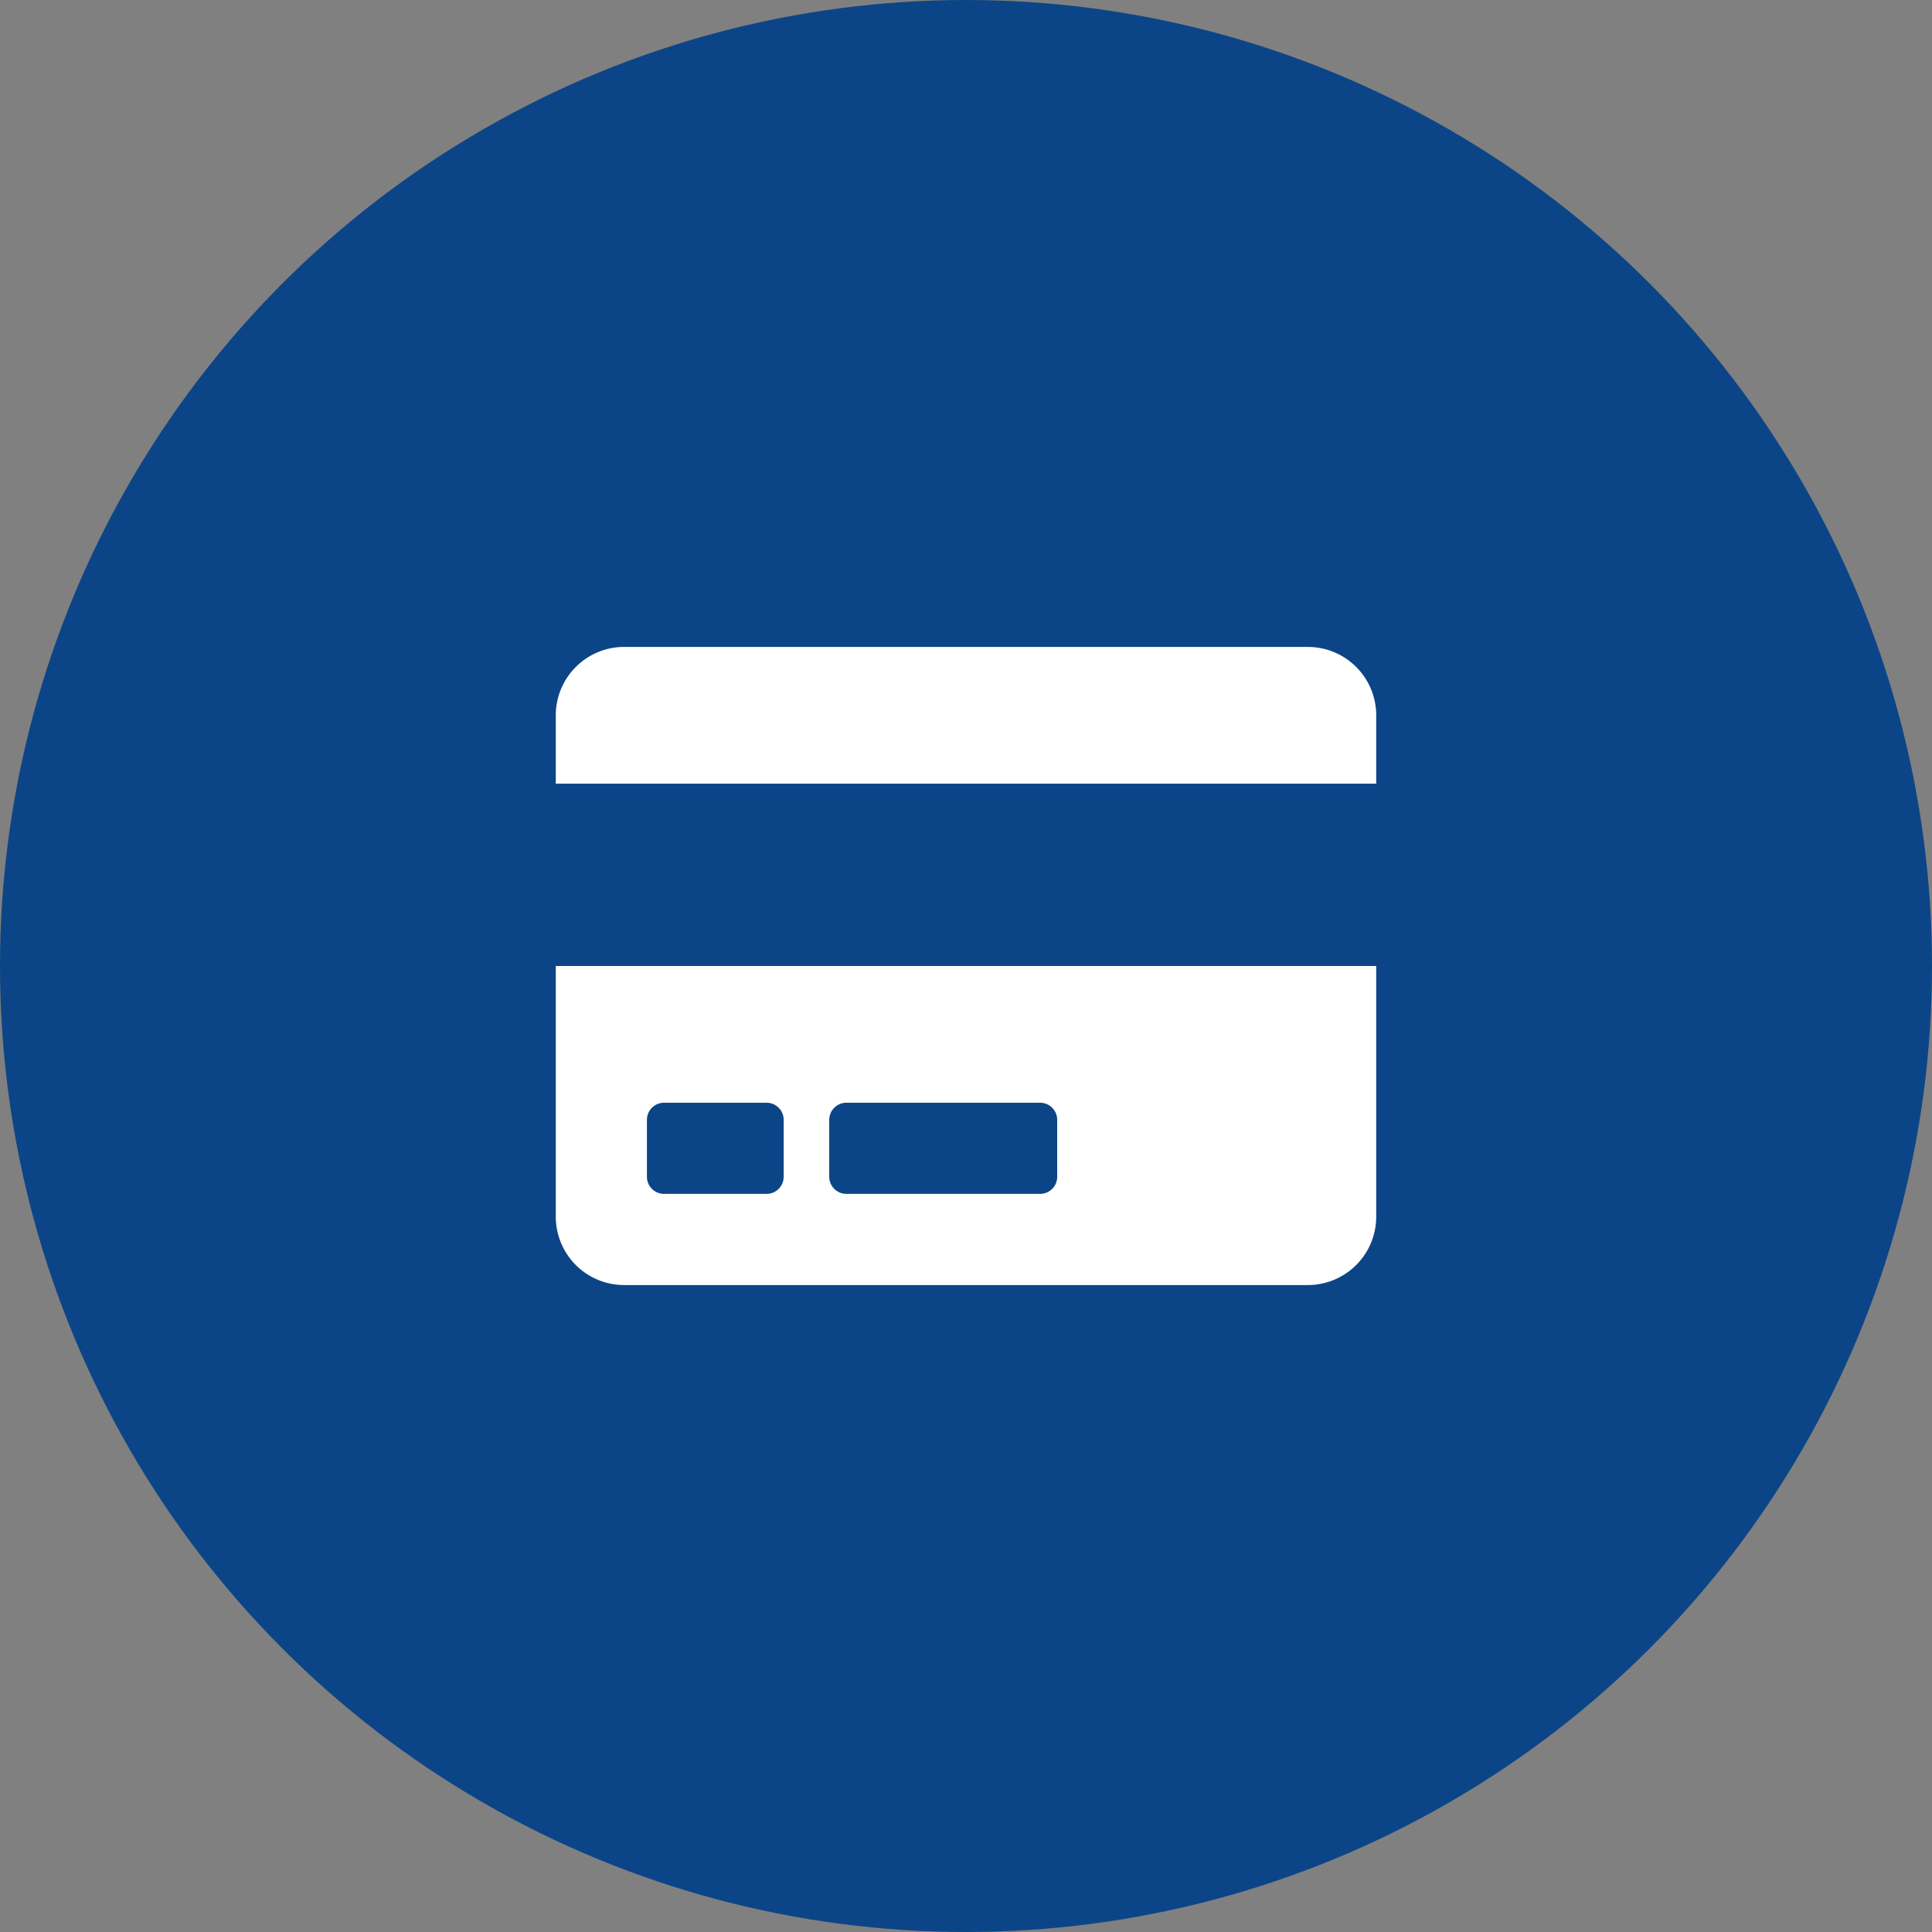 <svg xmlns="http://www.w3.org/2000/svg" width="73" height="73" viewBox="0 0 73 73">
  <rect x="0" y="0" width="73" height="73" fill="#808080" stroke="none"/>
  <g id="Group_7704" data-name="Group 7704" transform="translate(-2810 -1980)">
    <circle id="Ellipse_582" data-name="Ellipse 582" cx="36.5" cy="36.5" r="36.5" transform="translate(2810 1980)" fill="#0c4587"/>
    <path id="Icon_awesome-credit-card" data-name="Icon awesome-credit-card" d="M0,23.778a2.584,2.584,0,0,0,2.583,2.583H28.417A2.584,2.584,0,0,0,31,23.778V14.306H0Zm10.333-3.66a.648.648,0,0,1,.646-.646H18.3a.648.648,0,0,1,.646.646v2.153a.648.648,0,0,1-.646.646H10.979a.648.648,0,0,1-.646-.646Zm-6.889,0a.648.648,0,0,1,.646-.646H7.965a.648.648,0,0,1,.646.646v2.153a.648.648,0,0,1-.646.646H4.09a.648.648,0,0,1-.646-.646ZM31,4.833V7.417H0V4.833A2.584,2.584,0,0,1,2.583,2.25H28.417A2.584,2.584,0,0,1,31,4.833Z" transform="translate(2831 2002.194)" fill="#fff"/>
  </g>
</svg>
